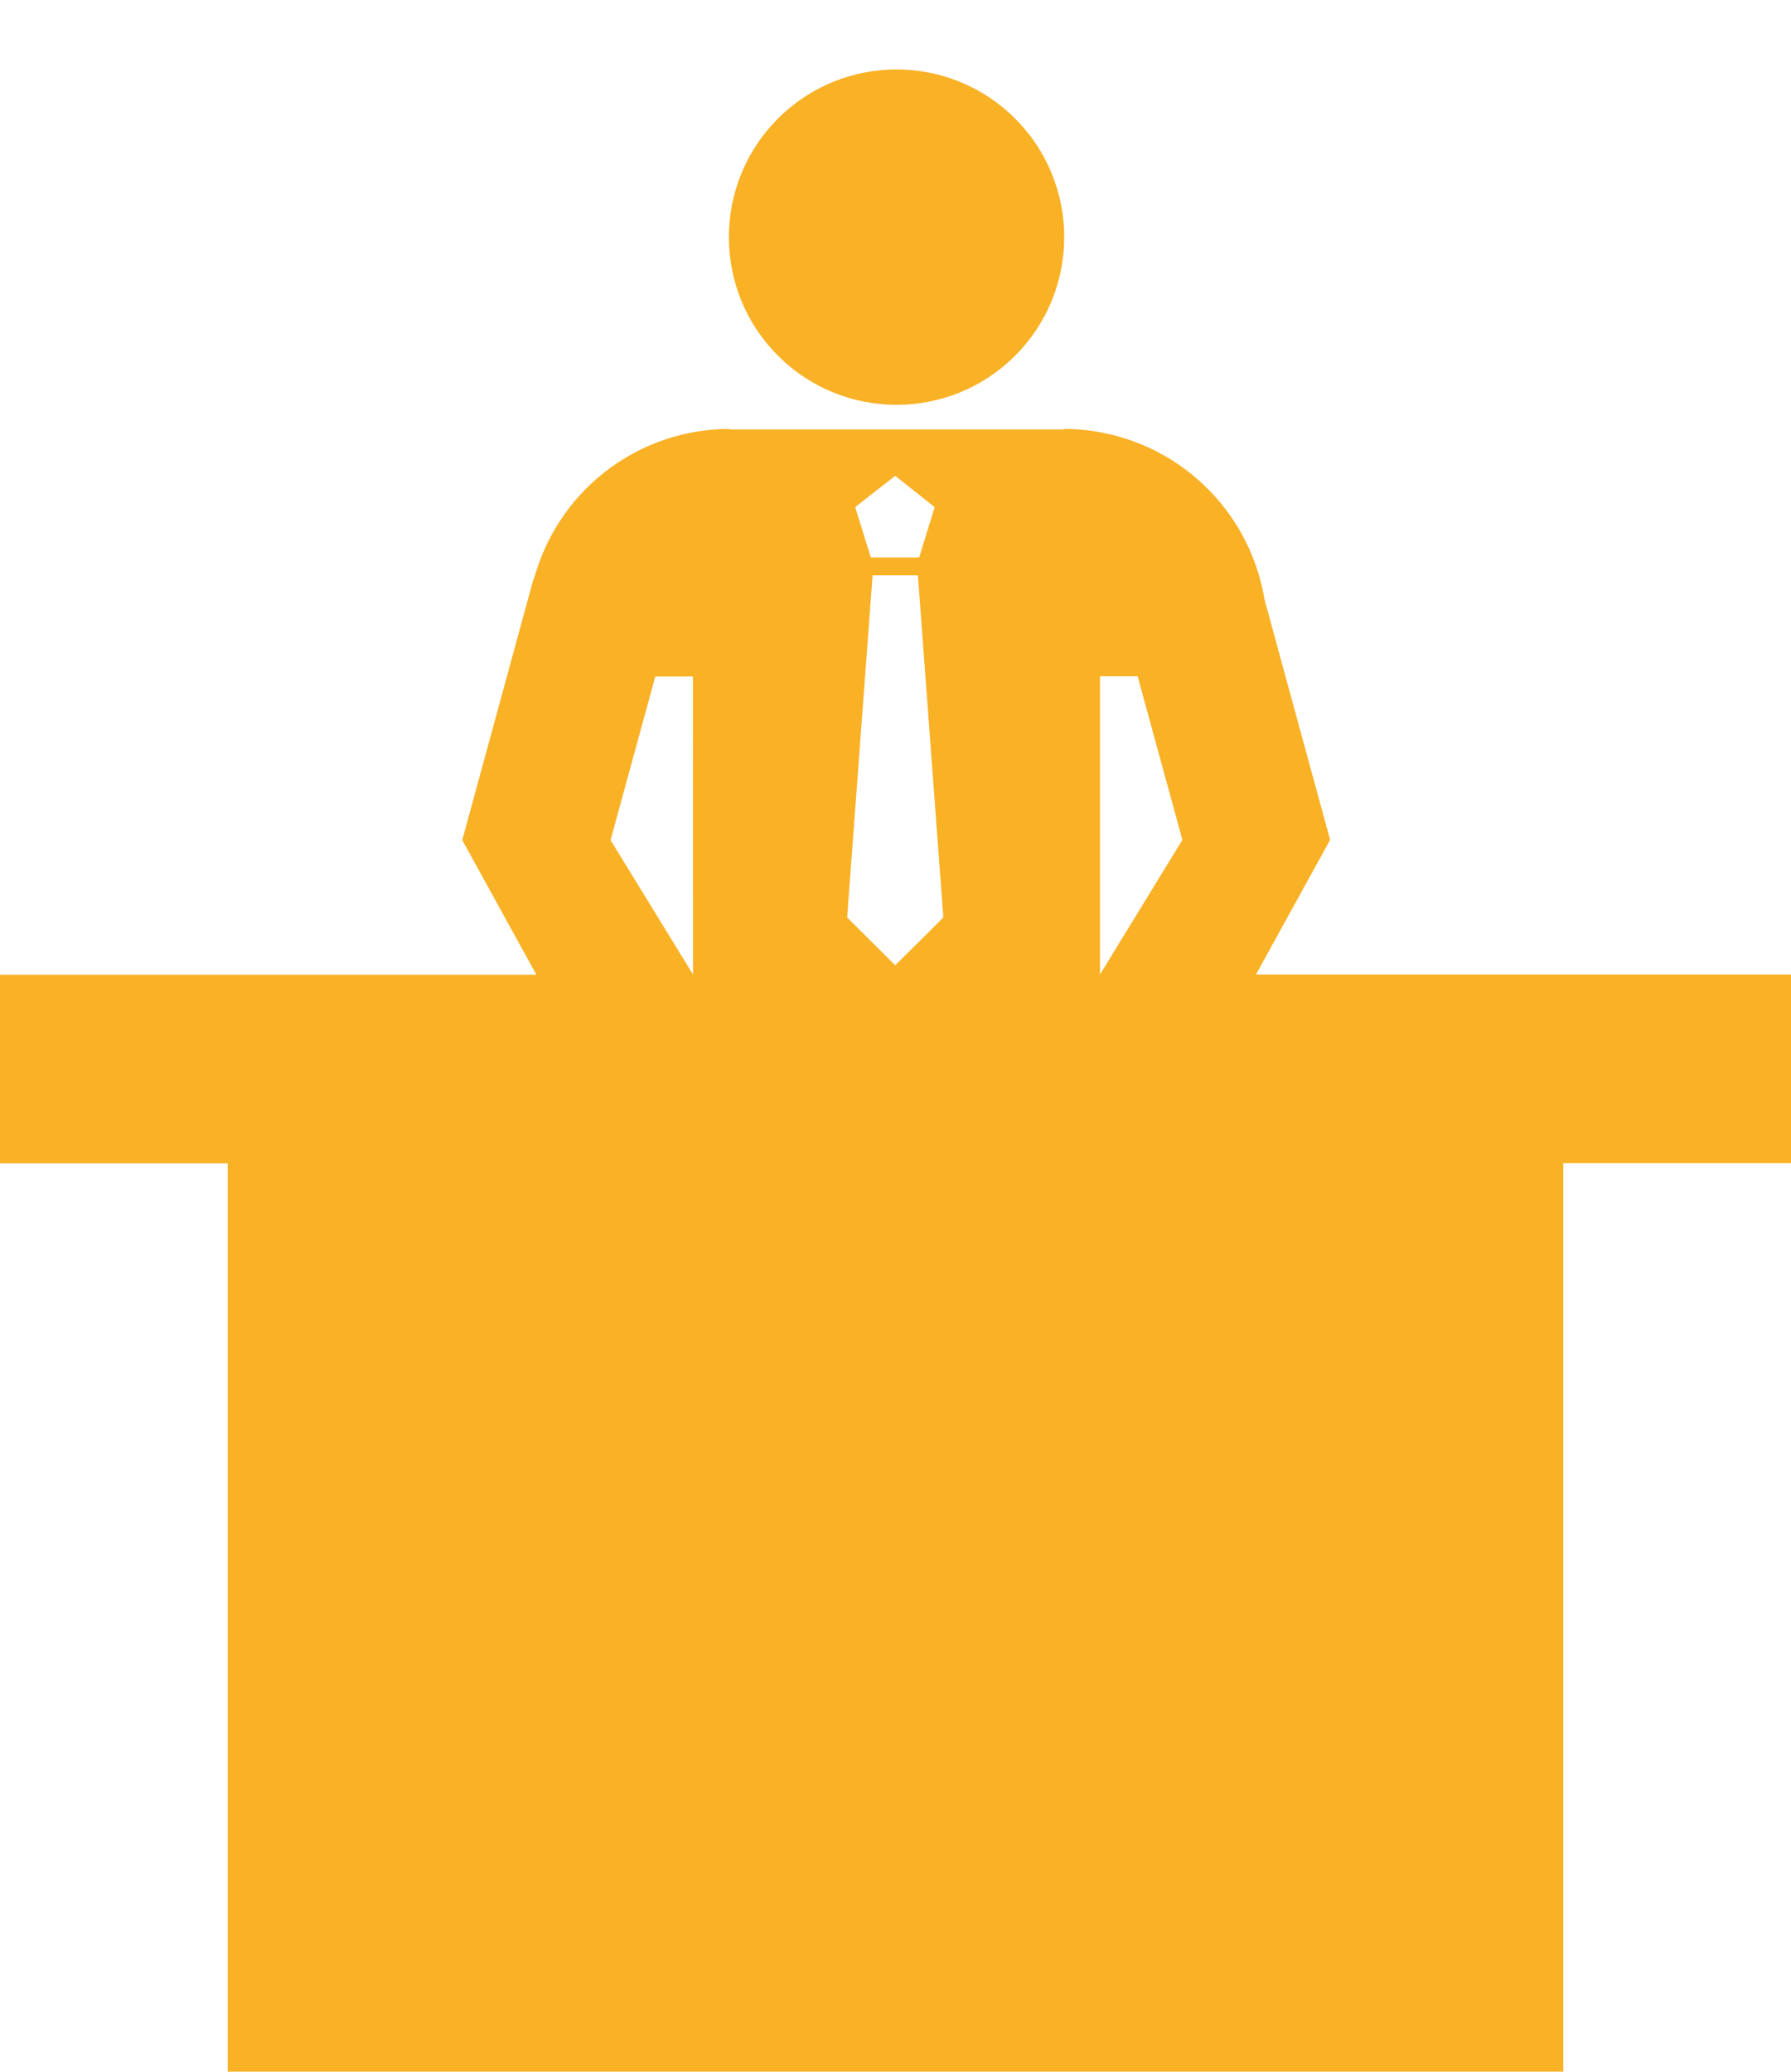 <svg xmlns="http://www.w3.org/2000/svg" viewBox="0 0 31.414 36.337">
  <defs>
    <style>
      .cls-1 {
        fill: #f9b126;
      }
    </style>
  </defs>
  <g id="Group_658" data-name="Group 658" transform="translate(0 27.324)">
    <circle id="Ellipse_30" data-name="Ellipse 30" class="cls-1" cx="2.941" cy="2.941" r="2.941" transform="translate(11.566 -23.165) rotate(-45)"/>
    <path id="Path_1156" data-name="Path 1156" class="cls-1" d="M22.03,150.857l1.3-2.361-1.151-4.217a3.574,3.574,0,0,0-3.521-2.99v.009H12.793v-.009a3.556,3.556,0,0,0-3.409,2.57,1.1,1.1,0,0,0-.045.129L8.108,148.5l1.3,2.361H0v3.307H3.994V170.1H27.42V154.164h3.994v-3.307Zm-9.875,0h0L10.709,148.5l.785-2.869h.66Zm3.547-8.746.692.549-.272.884h-.848L15,142.66Zm0,8.585-.843-.839.446-6H16.1l.446,6Zm3.592.161h0v-5.23h.66l.785,2.869Z" transform="translate(0 -161.09)"/>
  </g>
</svg>
